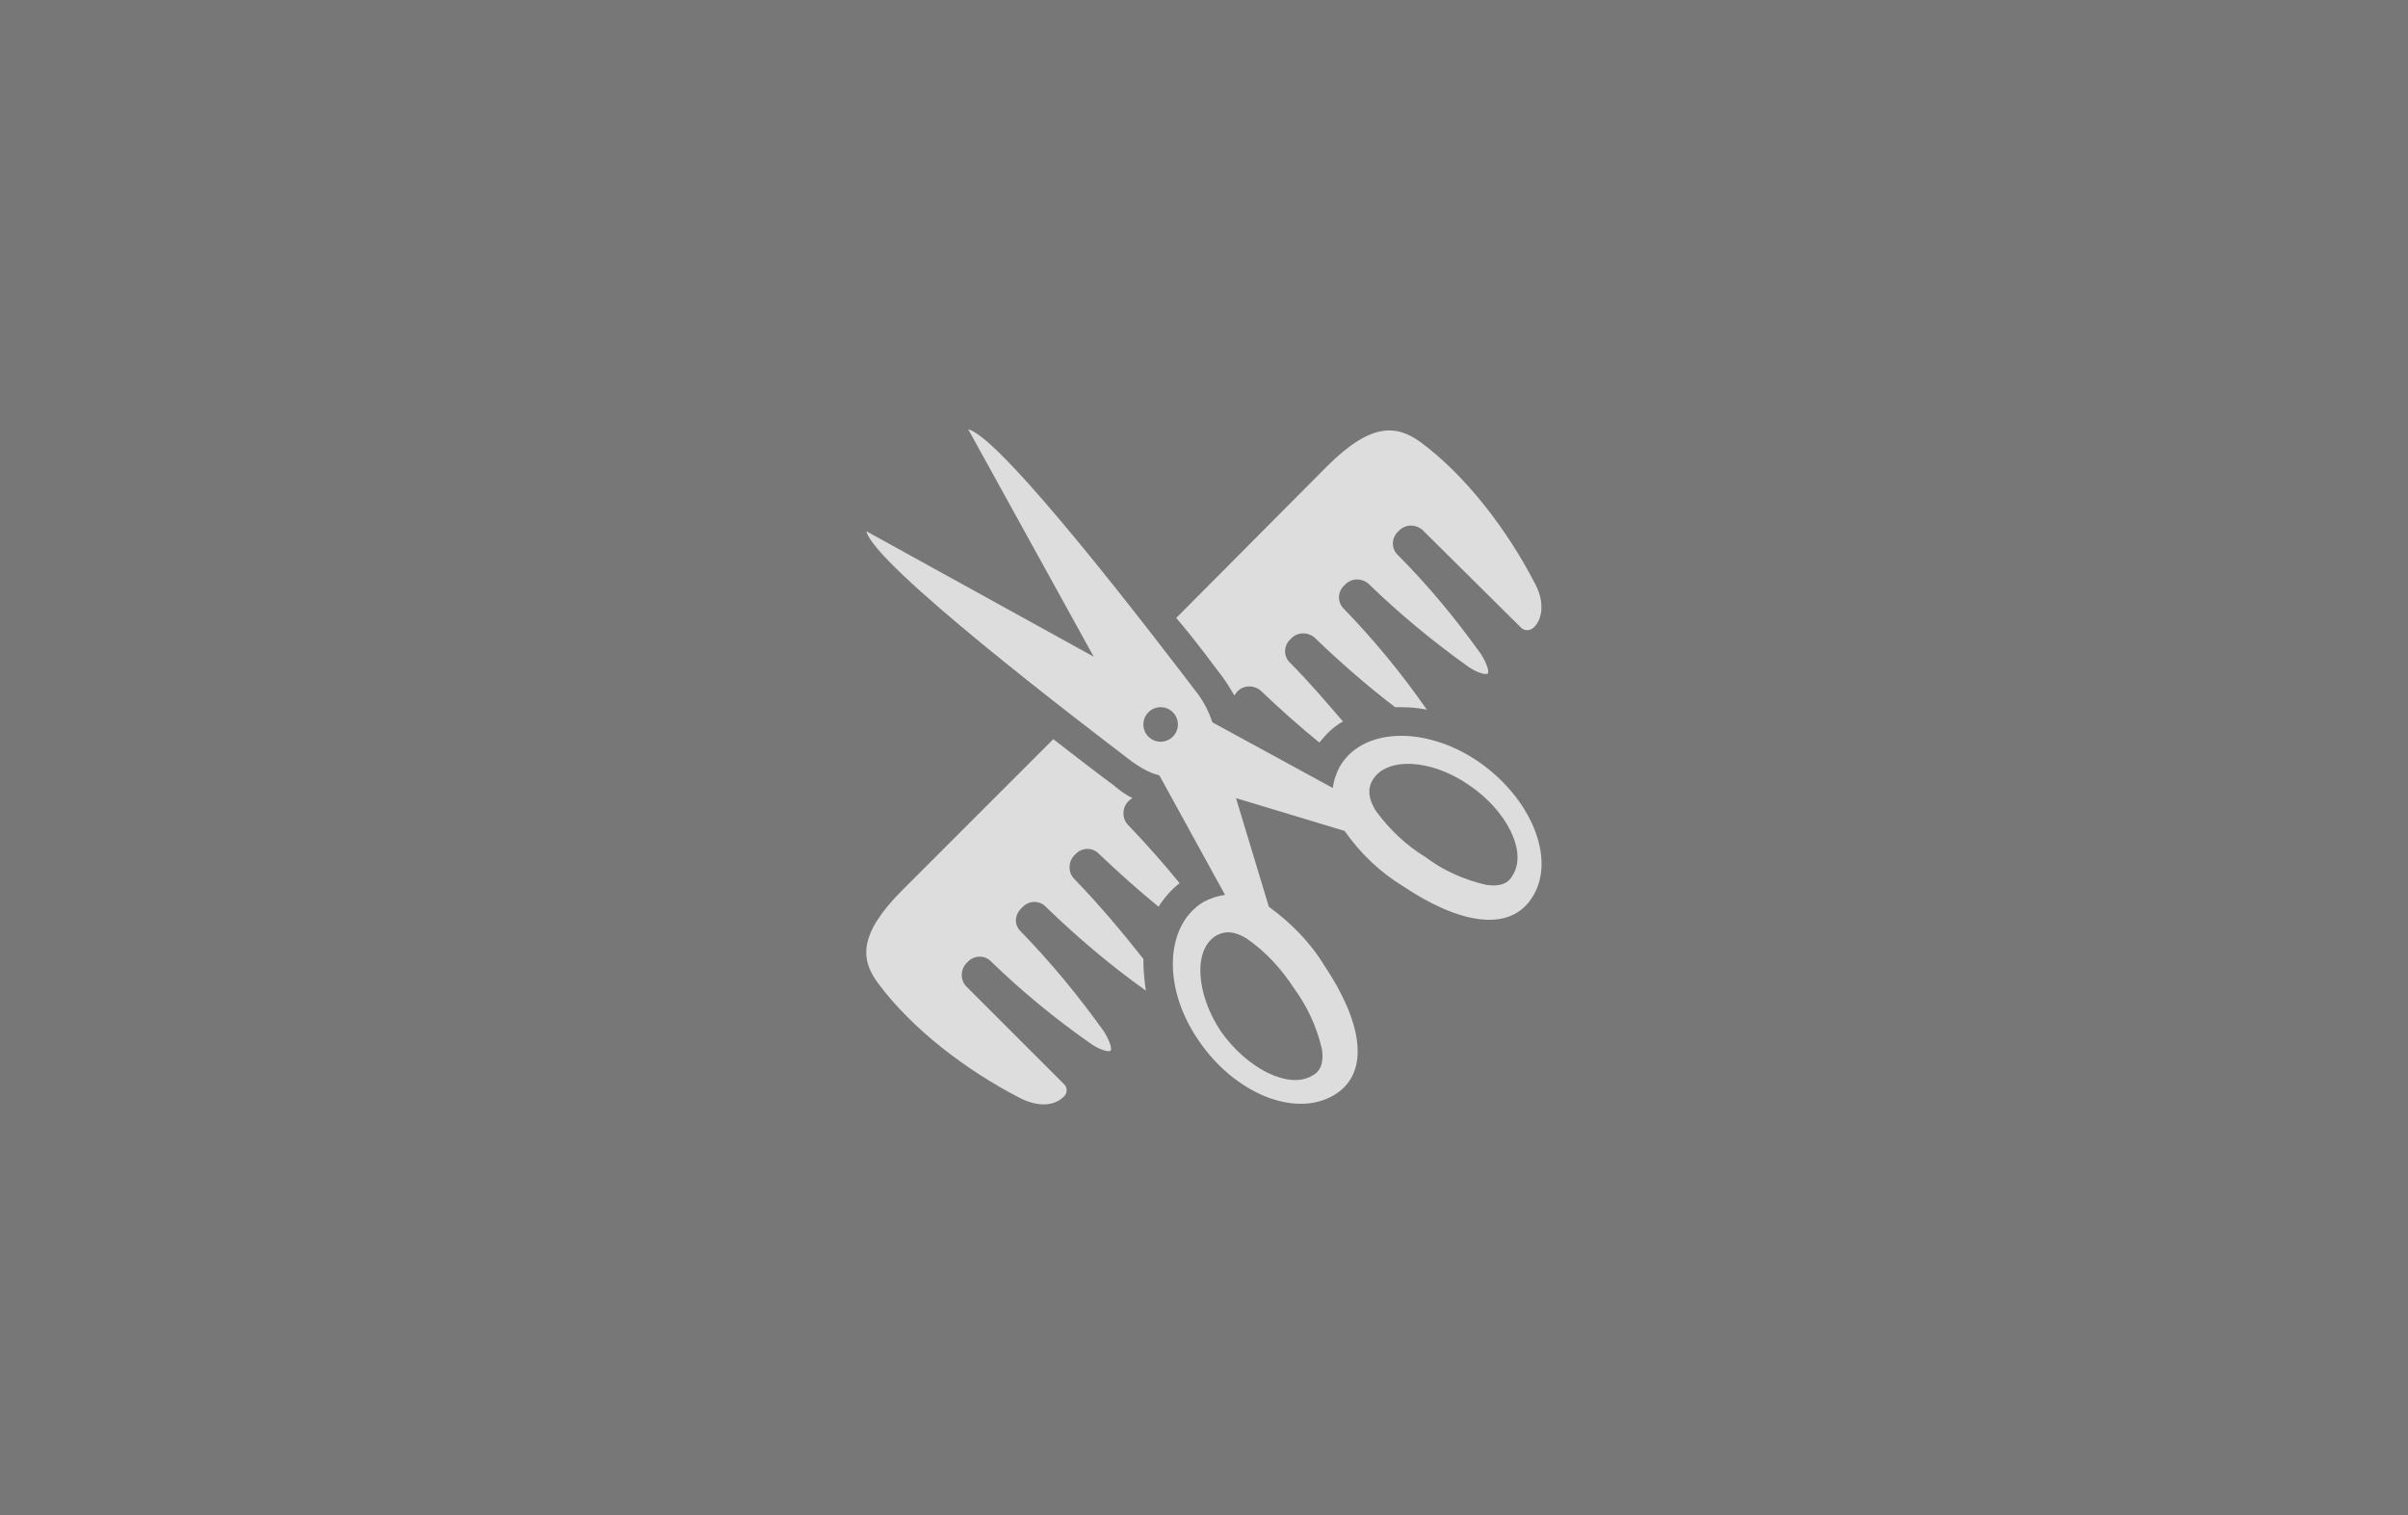 <?xml version="1.0" encoding="utf-8"?>
<!-- Generator: Adobe Illustrator 23.0.0, SVG Export Plug-In . SVG Version: 6.00 Build 0)  -->
<svg version="1.0" id="Camada_1" xmlns="http://www.w3.org/2000/svg" xmlns:xlink="http://www.w3.org/1999/xlink" x="0px" y="0px"
	 viewBox="0 0 286 180" style="enable-background:new 0 0 286 180;" xml:space="preserve">
<style type="text/css">
	.st0{fill:#777777;}
	.st1{opacity:0.75;}
	.st2{fill:#FFFFFF;}
</style>
<rect class="st0" width="286" height="180"/>
<g id="objecto" class="st1">
	<path class="st2" d="M145.2,80.4c0.5,0.7,1,1.5,1.4,2.2c0.1-0.1,0.2-0.3,0.3-0.4l0,0c0.7-0.8,1.9-0.9,2.8-0.2
		c2.4,2.3,4.9,4.5,7,6.2c0.8-1,1.7-1.9,2.8-2.5c-1.8-2.1-4-4.7-6.4-7.1c-0.7-0.8-0.6-2,0.2-2.7l0,0c0.7-0.8,1.9-0.9,2.8-0.2
		c3,2.9,6.2,5.7,9.6,8.3h0.7c1.1,0,2.1,0.1,3.1,0.3l-0.1-0.1c-3-4.3-6.3-8.3-9.9-12c-0.7-0.8-0.6-2,0.2-2.7l0,0
		c0.7-0.8,1.9-0.9,2.8-0.2c3.7,3.6,7.7,6.9,11.9,9.9c1,0.7,2.1,1,2.3,0.8s-0.1-1.2-0.8-2.3c-3-4.2-6.3-8.2-10-11.9
		c-0.7-0.8-0.6-2,0.2-2.7l0,0c0.7-0.8,1.9-0.9,2.8-0.2l11.8,11.7c0.5,0.4,1.1,0.3,1.5-0.1c1.1-1.1,1.2-3.2,0.1-5.2
		c-3.3-6.4-8.2-12.8-13.6-16.8c-2.8-2-5.8-2.4-11.1,2.9l-17.9,18C142.2,76.3,144.1,79,145.2,80.4z"/>
	<path class="st2" d="M121.4,107.8c0.7-0.8,1.9-0.9,2.7-0.2c3.7,3.6,7.7,7,11.9,10l0.1,0.1c-0.2-1.3-0.3-2.5-0.3-3.8
		c-2.6-3.3-5.3-6.5-8.3-9.6c-0.7-0.8-0.6-2.1,0.2-2.8l0,0c0.7-0.8,1.9-0.9,2.7-0.2c2.5,2.4,5,4.6,7.2,6.4c0.7-1.1,1.5-2,2.5-2.8
		c-1.7-2.1-3.9-4.6-6.2-7c-0.7-0.8-0.6-2.1,0.2-2.8l0,0c0.1-0.1,0.2-0.2,0.4-0.3c-0.8-0.4-1.5-0.9-2.2-1.5c-1.5-1.1-4.1-3.1-7.2-5.5
		l-17.9,17.9c-5.3,5.3-5,8.3-2.9,11.1c4,5.4,10.4,10.3,16.8,13.6c2.1,1.1,4.1,1,5.2-0.1c0.5-0.4,0.5-1.1,0.1-1.5l-11.7-11.7
		c-0.7-0.8-0.6-2.1,0.2-2.8l0,0c0.7-0.8,1.9-0.9,2.7-0.2c3.7,3.6,7.7,6.9,12,9.9c1,0.7,2.1,1,2.3,0.8s-0.1-1.2-0.8-2.3
		c-3-4.2-6.3-8.2-9.9-11.9C120.4,109.8,120.5,108.6,121.4,107.8L121.4,107.8z"/>
	<path class="st2" d="M175.5,90.4c-6.4-4.3-13.8-3.9-16.4,0.7c-0.4,0.8-0.7,1.6-0.8,2.5L144,85.8l0,0c-0.4-1.2-0.9-2.2-1.6-3.2
		C137.6,76.3,119,51.9,115,51l14.9,27l-27-14.9c0.9,4,25.3,22.6,31.6,27.4c1,0.7,2,1.3,3.2,1.6l0,0l7.8,14.2
		c-0.9,0.1-1.7,0.4-2.5,0.8c-4.6,2.7-5,10.1-0.7,16.4c4.3,6.4,11.5,9.3,16.1,6.6s3.2-9-1.1-15.4c-1.7-2.8-4-5.1-6.6-7l-3.9-12.9
		l12.9,3.9c1.9,2.7,4.2,4.9,7,6.6c6.4,4.3,12.7,5.7,15.4,1.1C184.8,101.9,181.8,94.7,175.5,90.4z M153.7,117.4
		c1.6,2.2,2.7,4.6,3.3,7.2c0.3,2-0.4,2.8-1.2,3.2c-2.8,1.6-7.7-0.9-10.8-5.3c-3-4.5-3.3-9.8-0.5-11.4c0.8-0.4,1.8-0.7,3.6,0.4
		C150.4,113.1,152.2,115.1,153.7,117.4z M139.3,87.5c-0.8,0.8-2.1,0.8-2.9,0c-0.8-0.8-0.8-2.1,0-2.9s2.1-0.8,2.9,0
		C140.1,85.4,140.1,86.7,139.3,87.5z M179.7,103.9c-0.4,0.8-1.2,1.5-3.2,1.2c-2.6-0.6-5.1-1.7-7.2-3.3c-2.3-1.4-4.3-3.3-5.9-5.5
		c-1.1-1.8-0.8-2.9-0.4-3.6c1.6-2.8,6.9-2.6,11.4,0.5C178.9,96.2,181.4,101.1,179.7,103.9z"/>
</g>
</svg>
